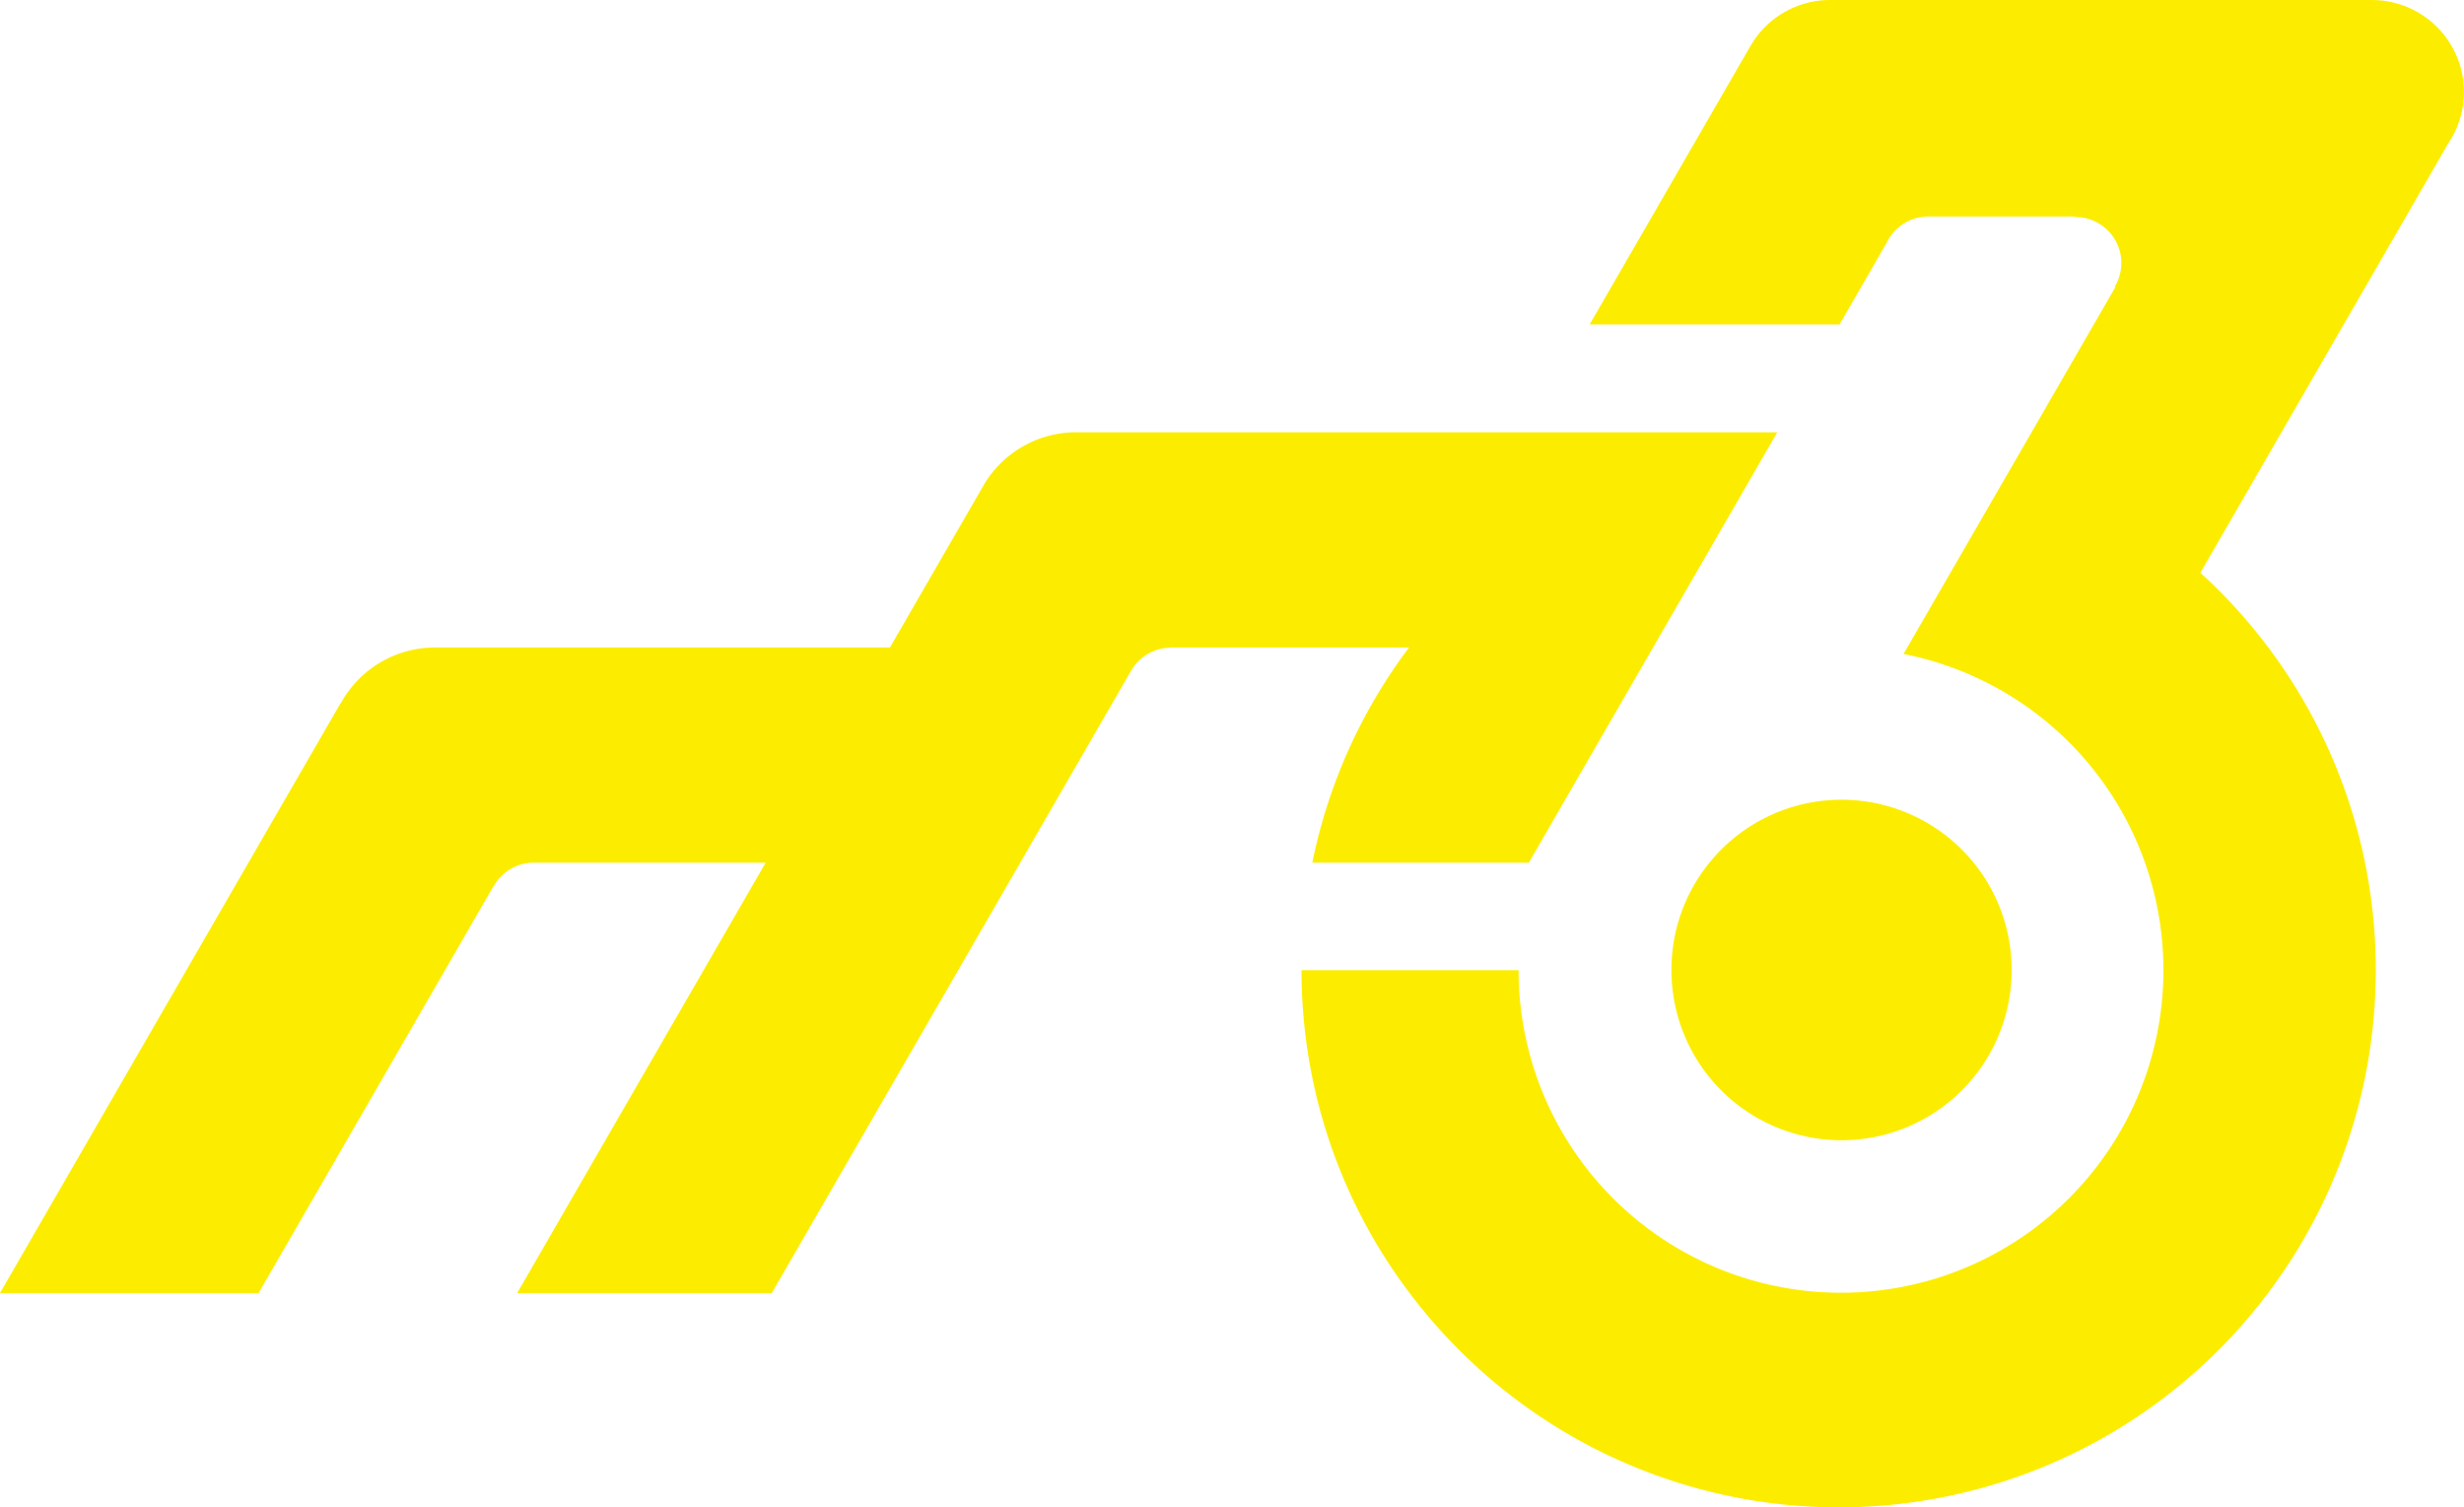 <svg xmlns="http://www.w3.org/2000/svg" width="276.157" height="168.936" viewBox="0 0 276.157 168.936">
  <g id="Group_8272" data-name="Group 8272" transform="translate(10501.962 19753.211)">
    <path id="Path_22" data-name="Path 22" d="M1689.355,1062.708h-60.739a10.3,10.3,0,0,0-8.941,5.177l-11.017,19.081-6.995,12.112h28.01l5.3-9.19,0,0a5.034,5.034,0,0,1,.371-.645l.009-.013a5.146,5.146,0,0,1,4.265-2.261h16.487v.057a5.155,5.155,0,0,1,4.406,7.825l.072.041-2.418,4.189-6.973,12.081-1.928,3.337-12,20.779-.418.723a36.1,36.1,0,0,1,29.127,35.436v.019a36.134,36.134,0,0,1-72.269,0v-.019h-24.331a60.557,60.557,0,0,0,1.216,12.071,59.883,59.883,0,0,0,10.9,24.12,60.853,60.853,0,0,0,8.652,9.272,60.174,60.174,0,0,0,99.634-45.463v-.031a60.15,60.15,0,0,0-19.659-44.507l9.086-15.738,6.973-12.08,6.995-12.112,4.724-8.187c.006-.006.01-.016.016-.022a10.1,10.1,0,0,0,.708-1.23,10.311,10.311,0,0,0-9.27-14.82Z" transform="translate(-11925.467 -20815.918)" fill="#fced00"/>
    <path id="Path_23" data-name="Path 23" d="M1788.29,1533.888a19,19,0,0,0-4.258,12.012v.031a19.064,19.064,0,0,0,38.129,0v-.031a19.065,19.065,0,0,0-19.067-19.066,19.366,19.366,0,0,0-2.575.174A19.029,19.029,0,0,0,1788.29,1533.888Z" transform="translate(-12098.664 -21190.414)" fill="#fced00"/>
    <path id="Path_24" data-name="Path 24" d="M971.92,1337.7a59.885,59.885,0,0,0-10.841,24.117h24.268L999.27,1337.7l13.653-23.651.27-.465h-78.27c-.1,0-.207,0-.311,0s-.208,0-.311,0a12.026,12.026,0,0,0-9.92,5.693l-.39.673-10.25,17.751H862.75v0a12.037,12.037,0,0,0-10.583,6.3l-.022-.013-10.3,17.831-6.951,12.042-6.973,12.074L814,1410.052h28.985l13.924-24.117,6.971-12.074,5.4-9.357.022.013a5.148,5.148,0,0,1,4.529-2.7h25.982l-6.951,12.042-6.973,12.074-13.924,24.117H900.5l13.924-24.117,6.973-12.074,6.951-12.042,12.48-21.613.006,0a5.147,5.147,0,0,1,4.406-2.482v-.025Z" transform="translate(-11315.962 -21018.344)" fill="#fced00"/>
  </g>
</svg>

